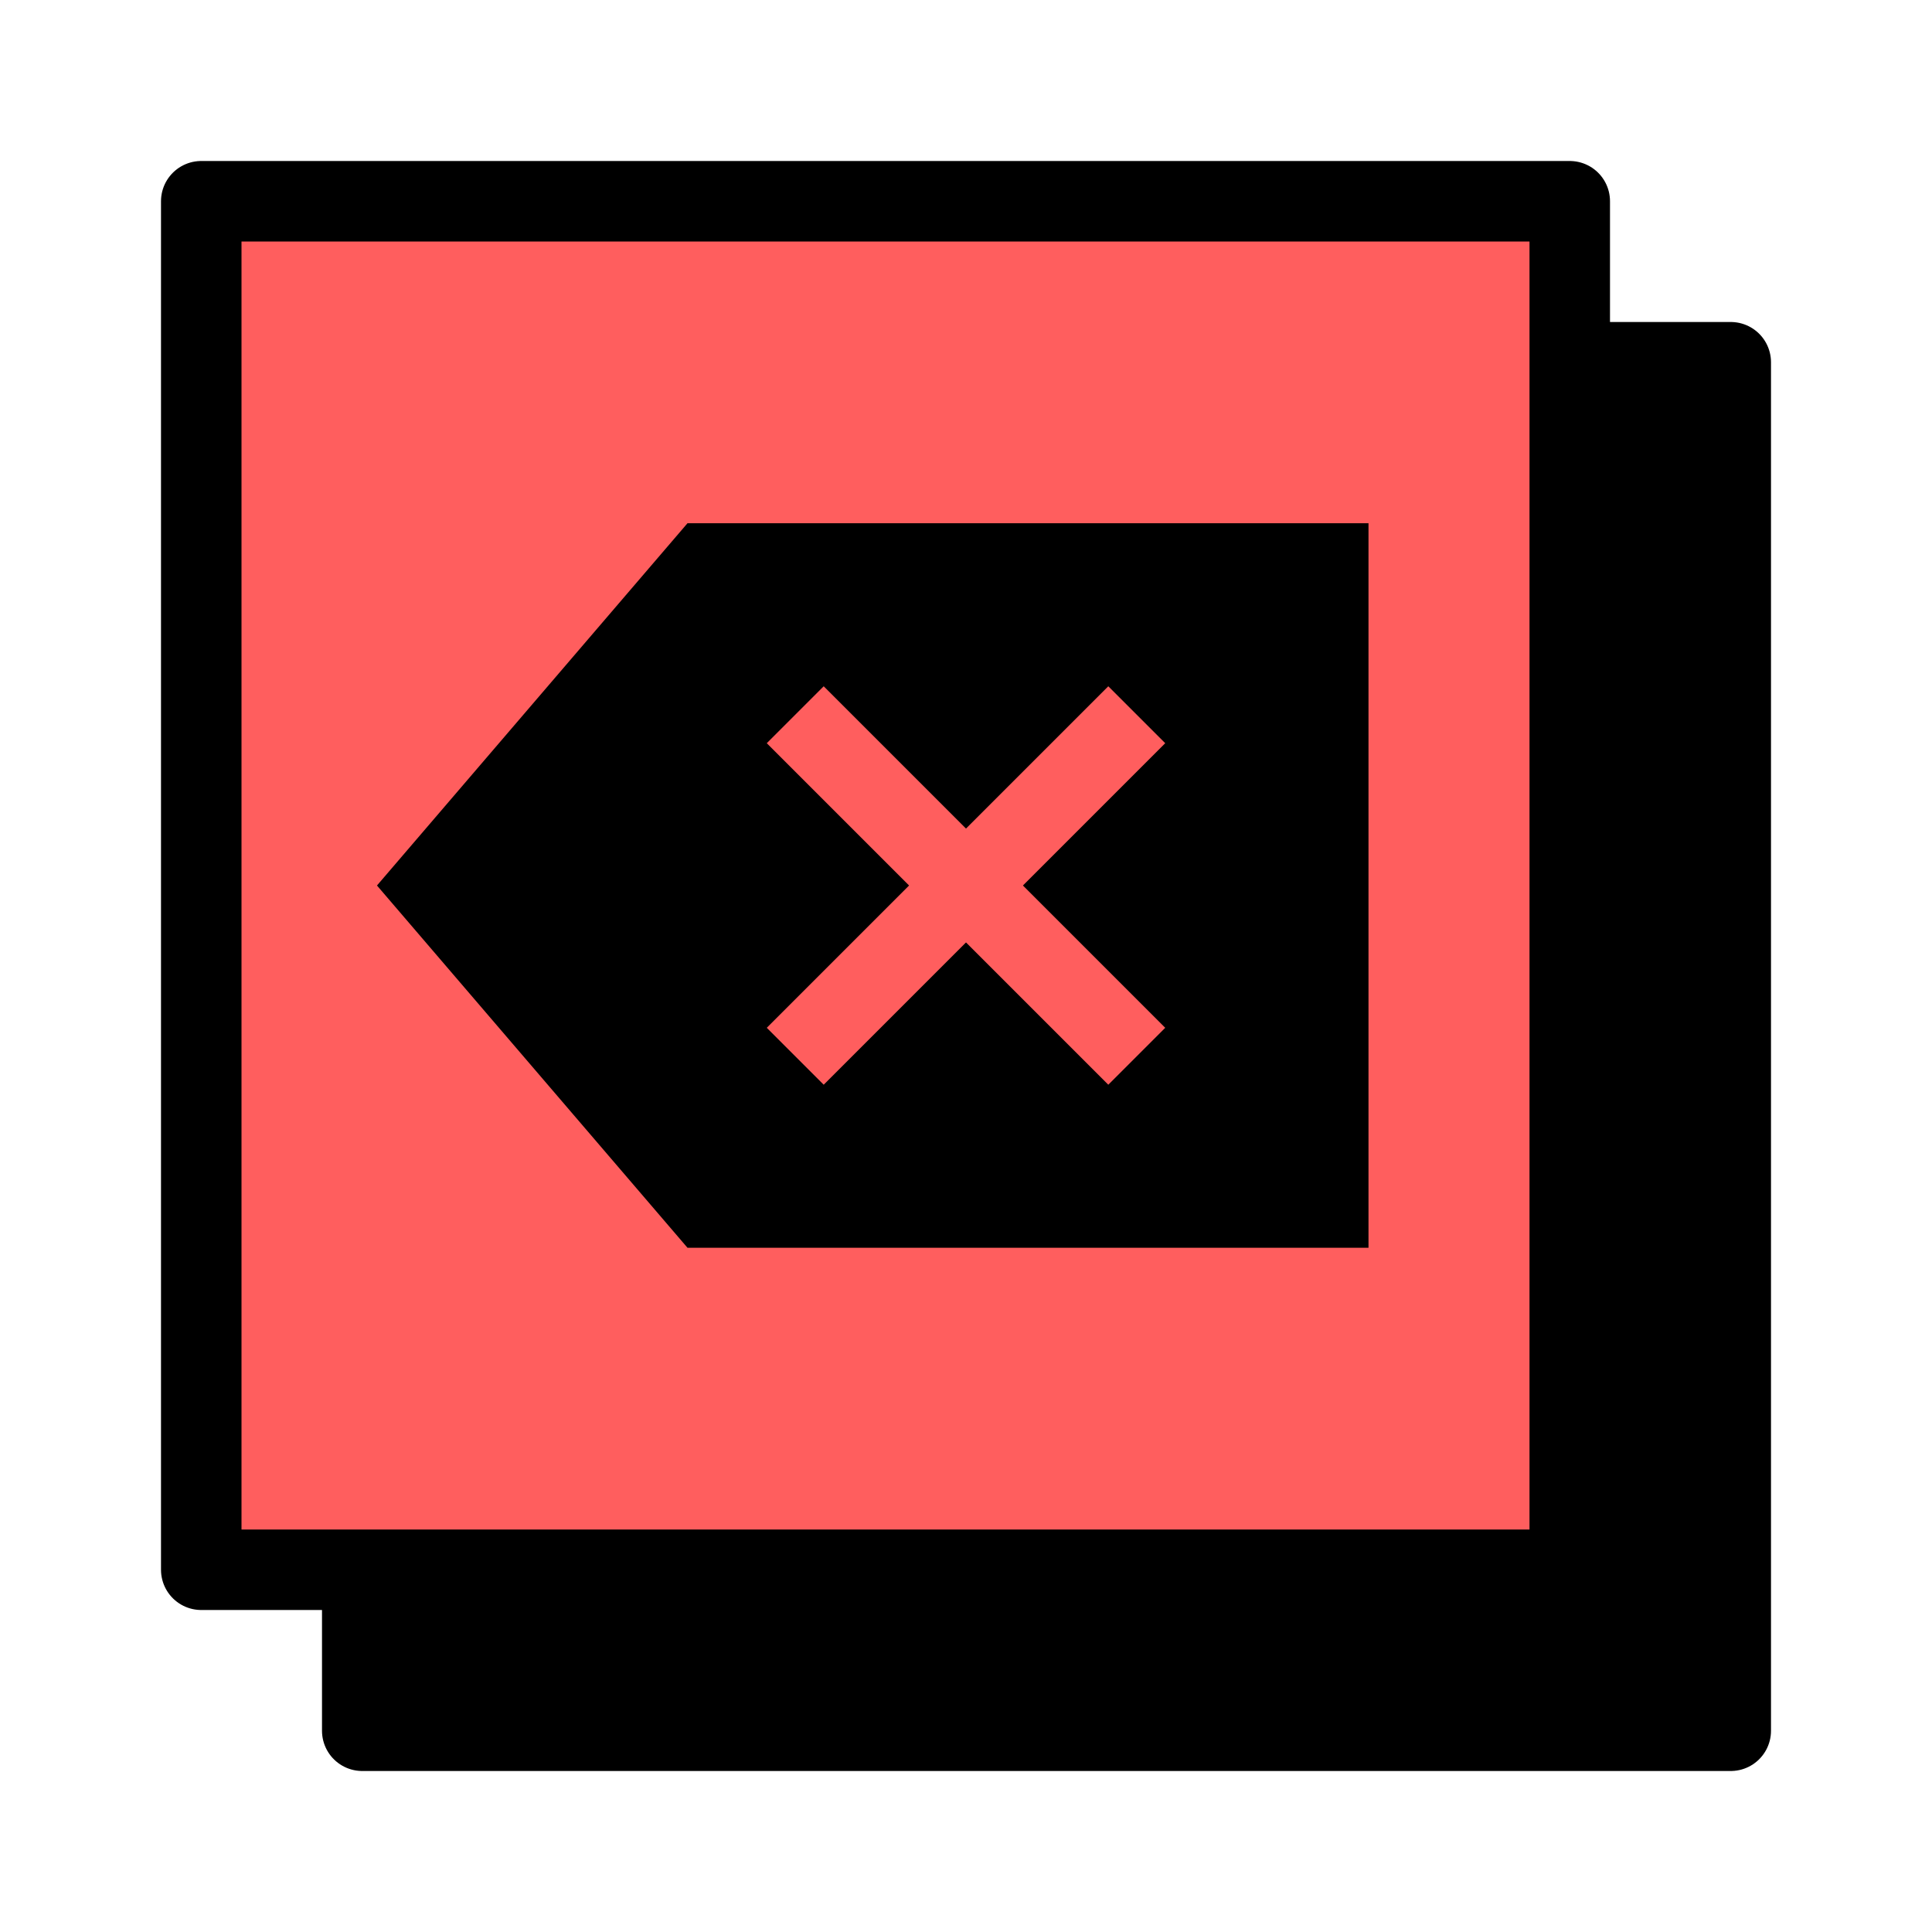 <svg width="96" height="96" viewBox="0 0 96 96" fill="none" xmlns="http://www.w3.org/2000/svg">
<rect x="18" y="18" width="68" height="68" fill="black" stroke="black" stroke-width="4" stroke-linejoin="round"/>
<rect x="10" y="10" width="68" height="68" fill="#FF5E5E" stroke="black" stroke-width="4" stroke-linejoin="round"/>
<path d="M64 58V30H36L24 44L36 58H64Z" fill="black" stroke="black" stroke-width="8"/>
<path d="M56.485 35.515L39.515 52.485" stroke="#FF5E5E" stroke-width="4"/>
<path d="M39.515 35.515L56.485 52.485" stroke="#FF5E5E" stroke-width="4"/>
</svg>
